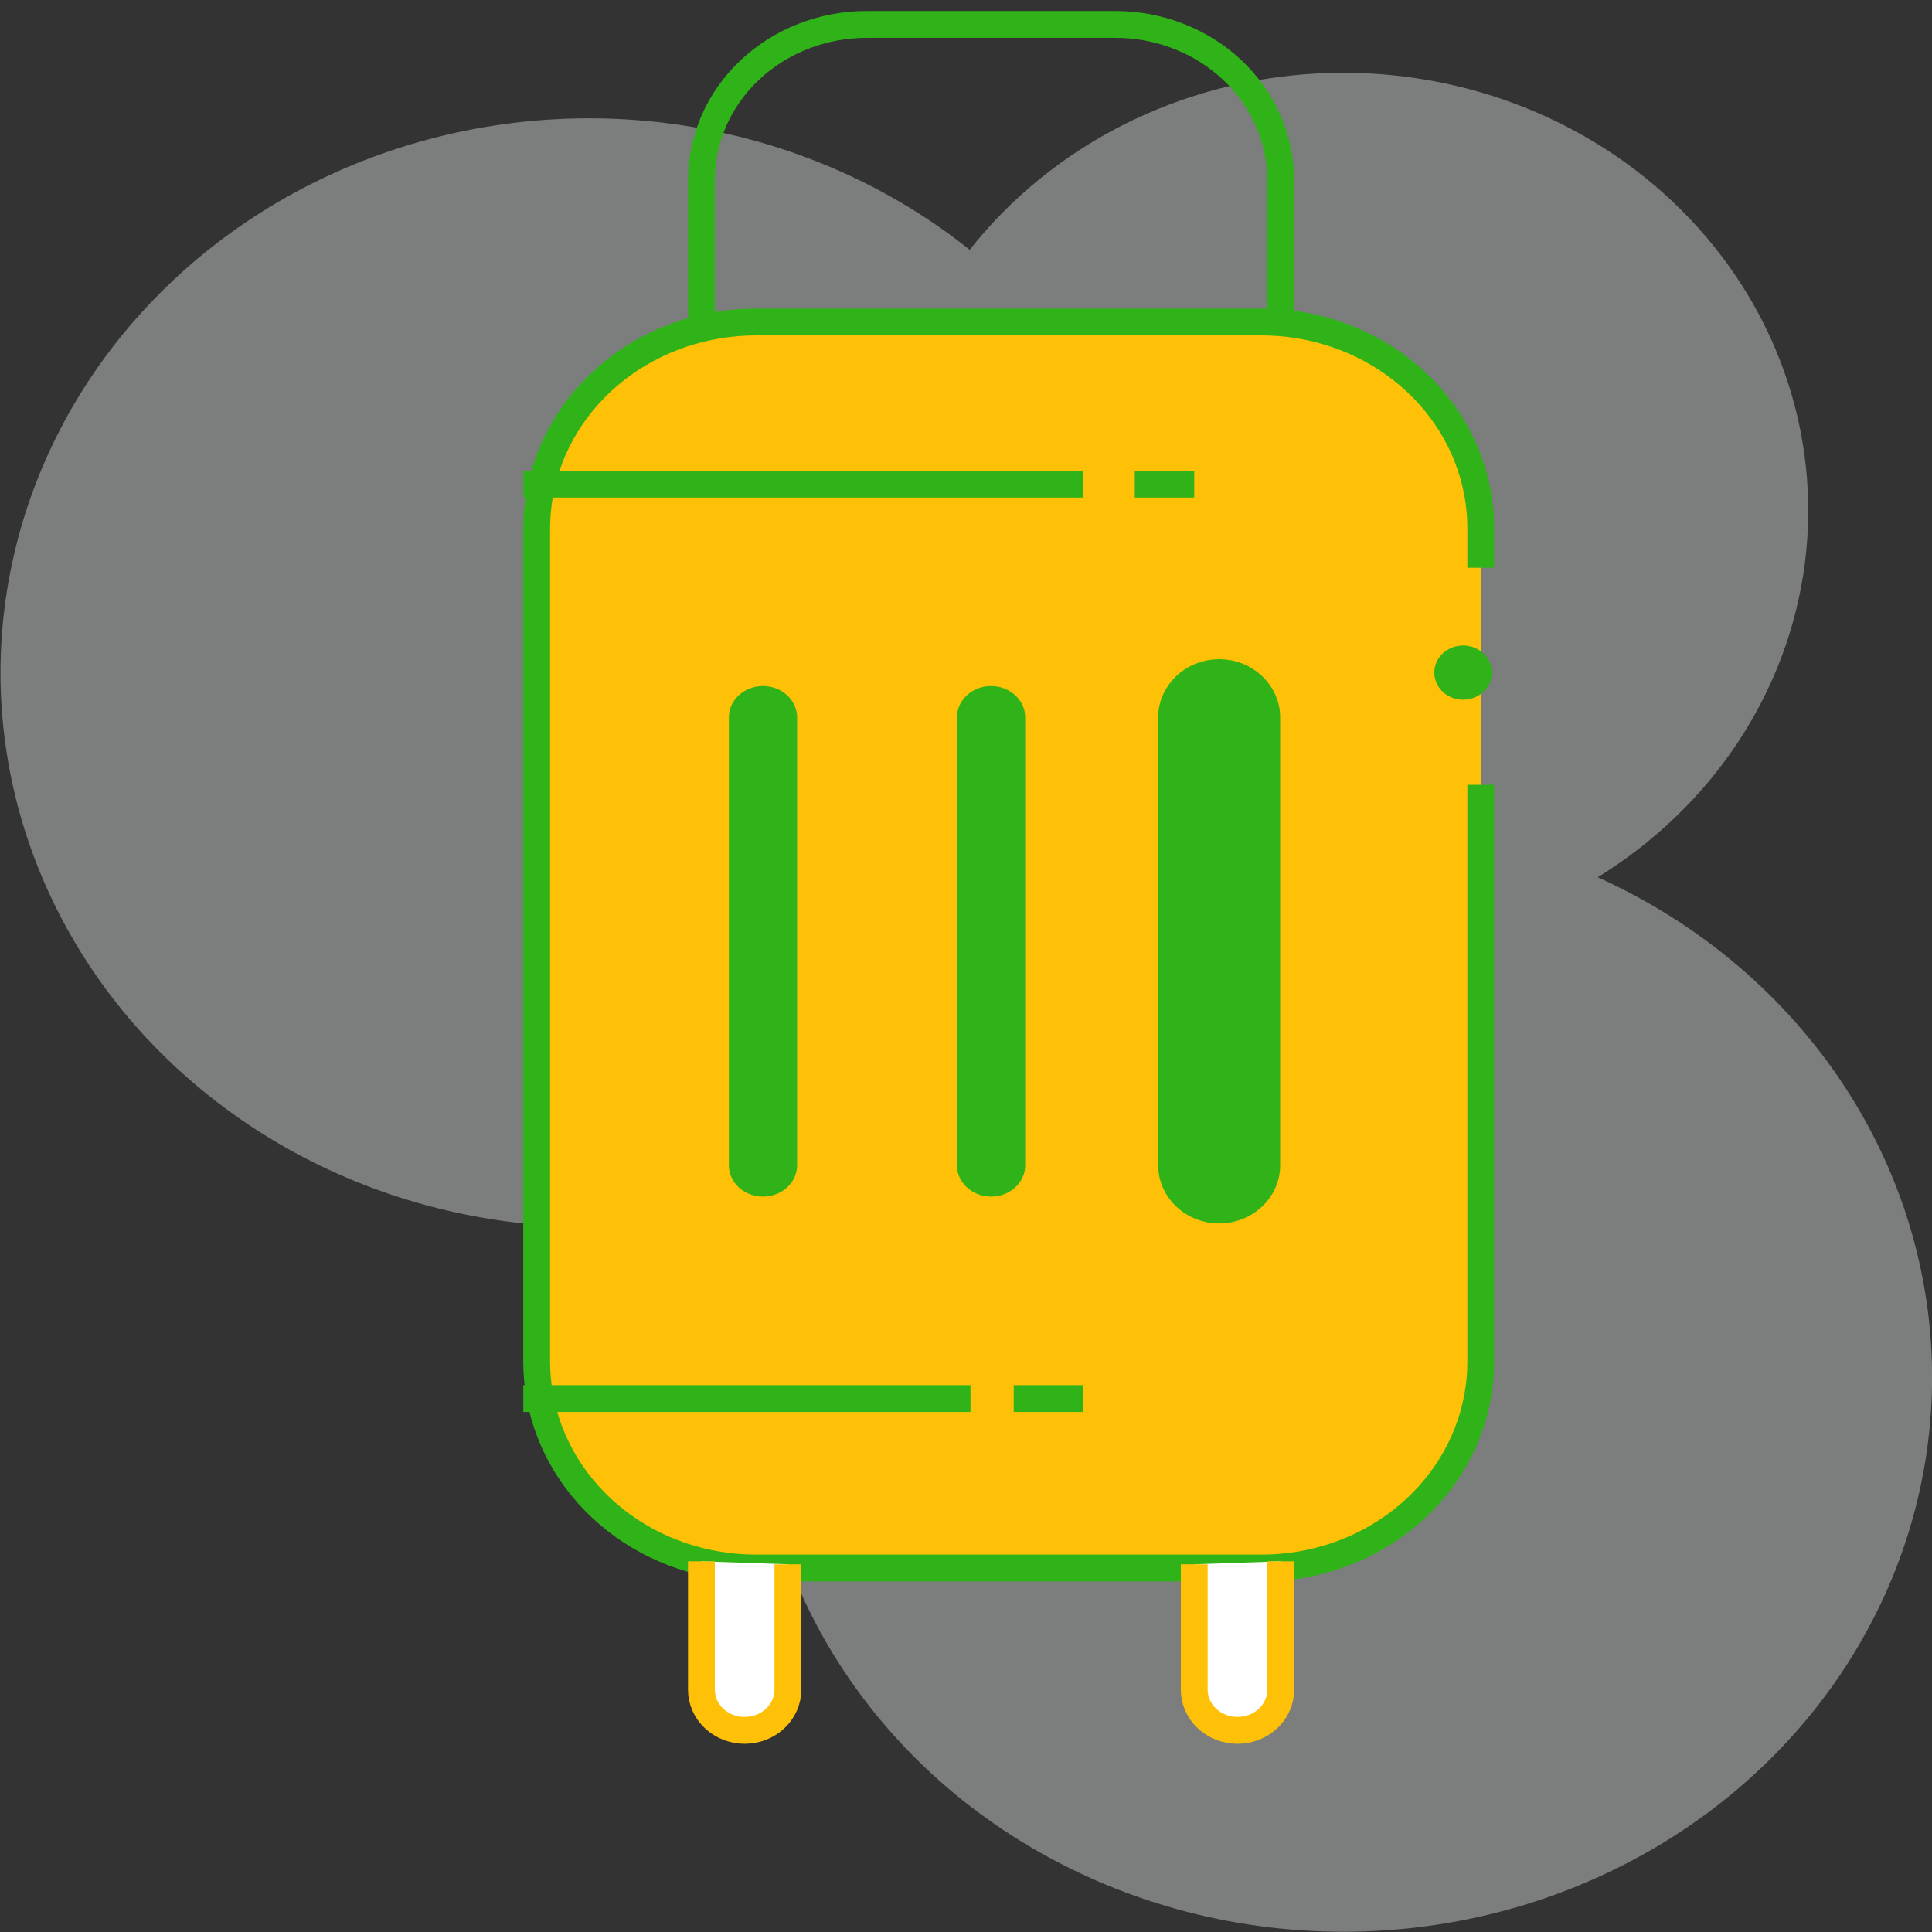 <svg width="36" height="36" viewBox="0 0 36 36" fill="none" xmlns="http://www.w3.org/2000/svg">
<rect x="0" y="0" width="36" height="36" fill="#333333" stroke="none"/>
<path style="mix-blend-mode:multiply" opacity="0.4" d="M29.768 16.348C30.829 15.695 31.725 14.831 32.393 13.817C33.06 12.803 33.484 11.664 33.633 10.479C33.783 9.294 33.655 8.092 33.258 6.959C32.861 5.826 32.204 4.788 31.335 3.92C30.467 3.051 29.406 2.373 28.228 1.932C27.051 1.492 25.785 1.3 24.52 1.37C23.255 1.44 22.022 1.771 20.907 2.338C19.793 2.906 18.824 3.697 18.069 4.655C16.601 3.483 14.831 2.695 12.937 2.371C11.042 2.046 9.091 2.198 7.279 2.809C5.466 3.42 3.856 4.47 2.611 5.853C1.366 7.236 0.53 8.903 0.186 10.687C-0.158 12.471 0.002 14.308 0.651 16.015C1.3 17.722 2.415 19.238 3.884 20.41C5.352 21.583 7.122 22.371 9.017 22.695C10.911 23.019 12.862 22.867 14.675 22.256C13.976 24.139 13.871 26.173 14.373 28.111C14.874 30.049 15.961 31.808 17.501 33.178C19.042 34.547 20.97 35.467 23.054 35.826C25.137 36.186 27.287 35.97 29.242 35.204C31.198 34.438 32.877 33.156 34.076 31.511C35.274 29.866 35.942 27.93 35.998 25.936C36.053 23.942 35.495 21.975 34.39 20.273C33.285 18.572 31.68 17.208 29.77 16.346L29.768 16.348Z" fill="#E8EBEC"/>
<path d="M27.592 14.624V25.37C27.593 26.279 27.252 27.158 26.63 27.852C26.008 28.546 25.145 29.011 24.194 29.163C23.968 29.2 23.739 29.218 23.51 29.218H14.084C13.855 29.218 13.626 29.2 13.4 29.163C12.448 29.011 11.585 28.547 10.963 27.852C10.341 27.158 10 26.279 10 25.37V9.848C10 8.939 10.341 8.06 10.963 7.366C11.585 6.671 12.448 6.207 13.4 6.055C13.626 6.018 13.855 6 14.084 6H23.51C23.739 6 23.968 6.018 24.194 6.055C25.145 6.207 26.008 6.672 26.63 7.366C27.252 8.06 27.593 8.94 27.592 9.848V10.579" fill="#FFC107"/>
<path d="M27.592 14.624V25.37C27.593 26.279 27.252 27.158 26.63 27.852C26.008 28.546 25.145 29.011 24.194 29.163C23.968 29.2 23.739 29.218 23.51 29.218H14.084C13.855 29.218 13.626 29.2 13.4 29.163C12.448 29.011 11.585 28.547 10.963 27.852C10.341 27.158 10 26.279 10 25.37V9.848C10 8.939 10.341 8.06 10.963 7.366C11.585 6.671 12.448 6.207 13.4 6.055C13.626 6.018 13.855 6 14.084 6H23.51C23.739 6 23.968 6.018 24.194 6.055C25.145 6.207 26.008 6.672 26.63 7.366C27.252 8.06 27.593 8.94 27.592 9.848V10.579" stroke="#30B319" stroke-width="0.5" stroke-miterlimit="10"/>
<path d="M14.681 29.148V31.484C14.681 31.686 14.596 31.879 14.445 32.021C14.294 32.163 14.089 32.243 13.875 32.243C13.662 32.243 13.457 32.163 13.306 32.021C13.155 31.879 13.07 31.686 13.07 31.484V29.093" fill="white"/>
<path d="M14.681 29.148V31.484C14.681 31.686 14.596 31.879 14.445 32.021C14.294 32.163 14.089 32.243 13.875 32.243V32.243C13.662 32.243 13.457 32.163 13.306 32.021C13.155 31.879 13.07 31.686 13.07 31.484V29.093" stroke="#FFC107" stroke-width="0.5" stroke-miterlimit="10"/>
<path d="M23.865 29.093V31.484C23.865 31.686 23.78 31.879 23.629 32.021C23.478 32.163 23.273 32.243 23.059 32.243C22.845 32.243 22.64 32.163 22.489 32.021C22.338 31.879 22.253 31.686 22.253 31.484V29.148" fill="white"/>
<path d="M23.865 29.093V31.484C23.865 31.686 23.78 31.879 23.629 32.021C23.478 32.163 23.273 32.243 23.059 32.243V32.243C22.845 32.243 22.64 32.163 22.489 32.021C22.338 31.879 22.253 31.686 22.253 31.484V29.148" stroke="#FFC107" stroke-width="0.5" stroke-miterlimit="10"/>
<path d="M13.07 5.989V3.355C13.07 2.586 13.394 1.848 13.972 1.304C14.549 0.761 15.332 0.455 16.149 0.455H20.784C21.188 0.455 21.589 0.53 21.962 0.676C22.336 0.822 22.675 1.035 22.961 1.304C23.247 1.574 23.474 1.893 23.629 2.245C23.783 2.597 23.863 2.974 23.863 3.355V5.989" stroke="#30B319" stroke-width="0.5" stroke-miterlimit="10"/>
<path d="M15.103 13.368C15.103 12.907 14.706 12.533 14.217 12.533C13.728 12.533 13.331 12.907 13.331 13.368V21.713C13.331 22.174 13.728 22.547 14.217 22.547C14.706 22.547 15.103 22.174 15.103 21.713V13.368Z" fill="#30B319" stroke="#FFC107" stroke-width="0.5" stroke-miterlimit="10"/>
<path d="M19.353 13.368C19.353 12.907 18.957 12.533 18.467 12.533C17.978 12.533 17.581 12.907 17.581 13.368V21.713C17.581 22.174 17.978 22.547 18.467 22.547C18.957 22.547 19.353 22.174 19.353 21.713V13.368Z" fill="#30B319" stroke="#FFC107" stroke-width="0.5" stroke-miterlimit="10"/>
<path d="M23.604 13.368C23.604 12.907 23.207 12.533 22.717 12.533C22.228 12.533 21.831 12.907 21.831 13.368V21.713C21.831 22.174 22.228 22.547 22.717 22.547C23.207 22.547 23.604 22.174 23.604 21.713V13.368Z" fill="#30B319" stroke="#30B319" stroke-width="0.5" stroke-miterlimit="10"/>
<path d="M27.263 13.038C27.559 13.038 27.799 12.812 27.799 12.533C27.799 12.254 27.559 12.028 27.263 12.028C26.966 12.028 26.726 12.254 26.726 12.533C26.726 12.812 26.966 13.038 27.263 13.038Z" fill="#30B319"/>
<path d="M9.751 9.021H20.178" stroke="#30B319" stroke-width="0.5" stroke-miterlimit="10"/>
<path d="M21.145 9.021H22.253" stroke="#30B319" stroke-width="0.5" stroke-miterlimit="10"/>
<path d="M9.751 26.06H18.084" stroke="#30B319" stroke-width="0.5" stroke-miterlimit="10"/>
<path d="M18.889 26.06H20.178" stroke="#30B319" stroke-width="0.5" stroke-miterlimit="10"/>
</svg>
